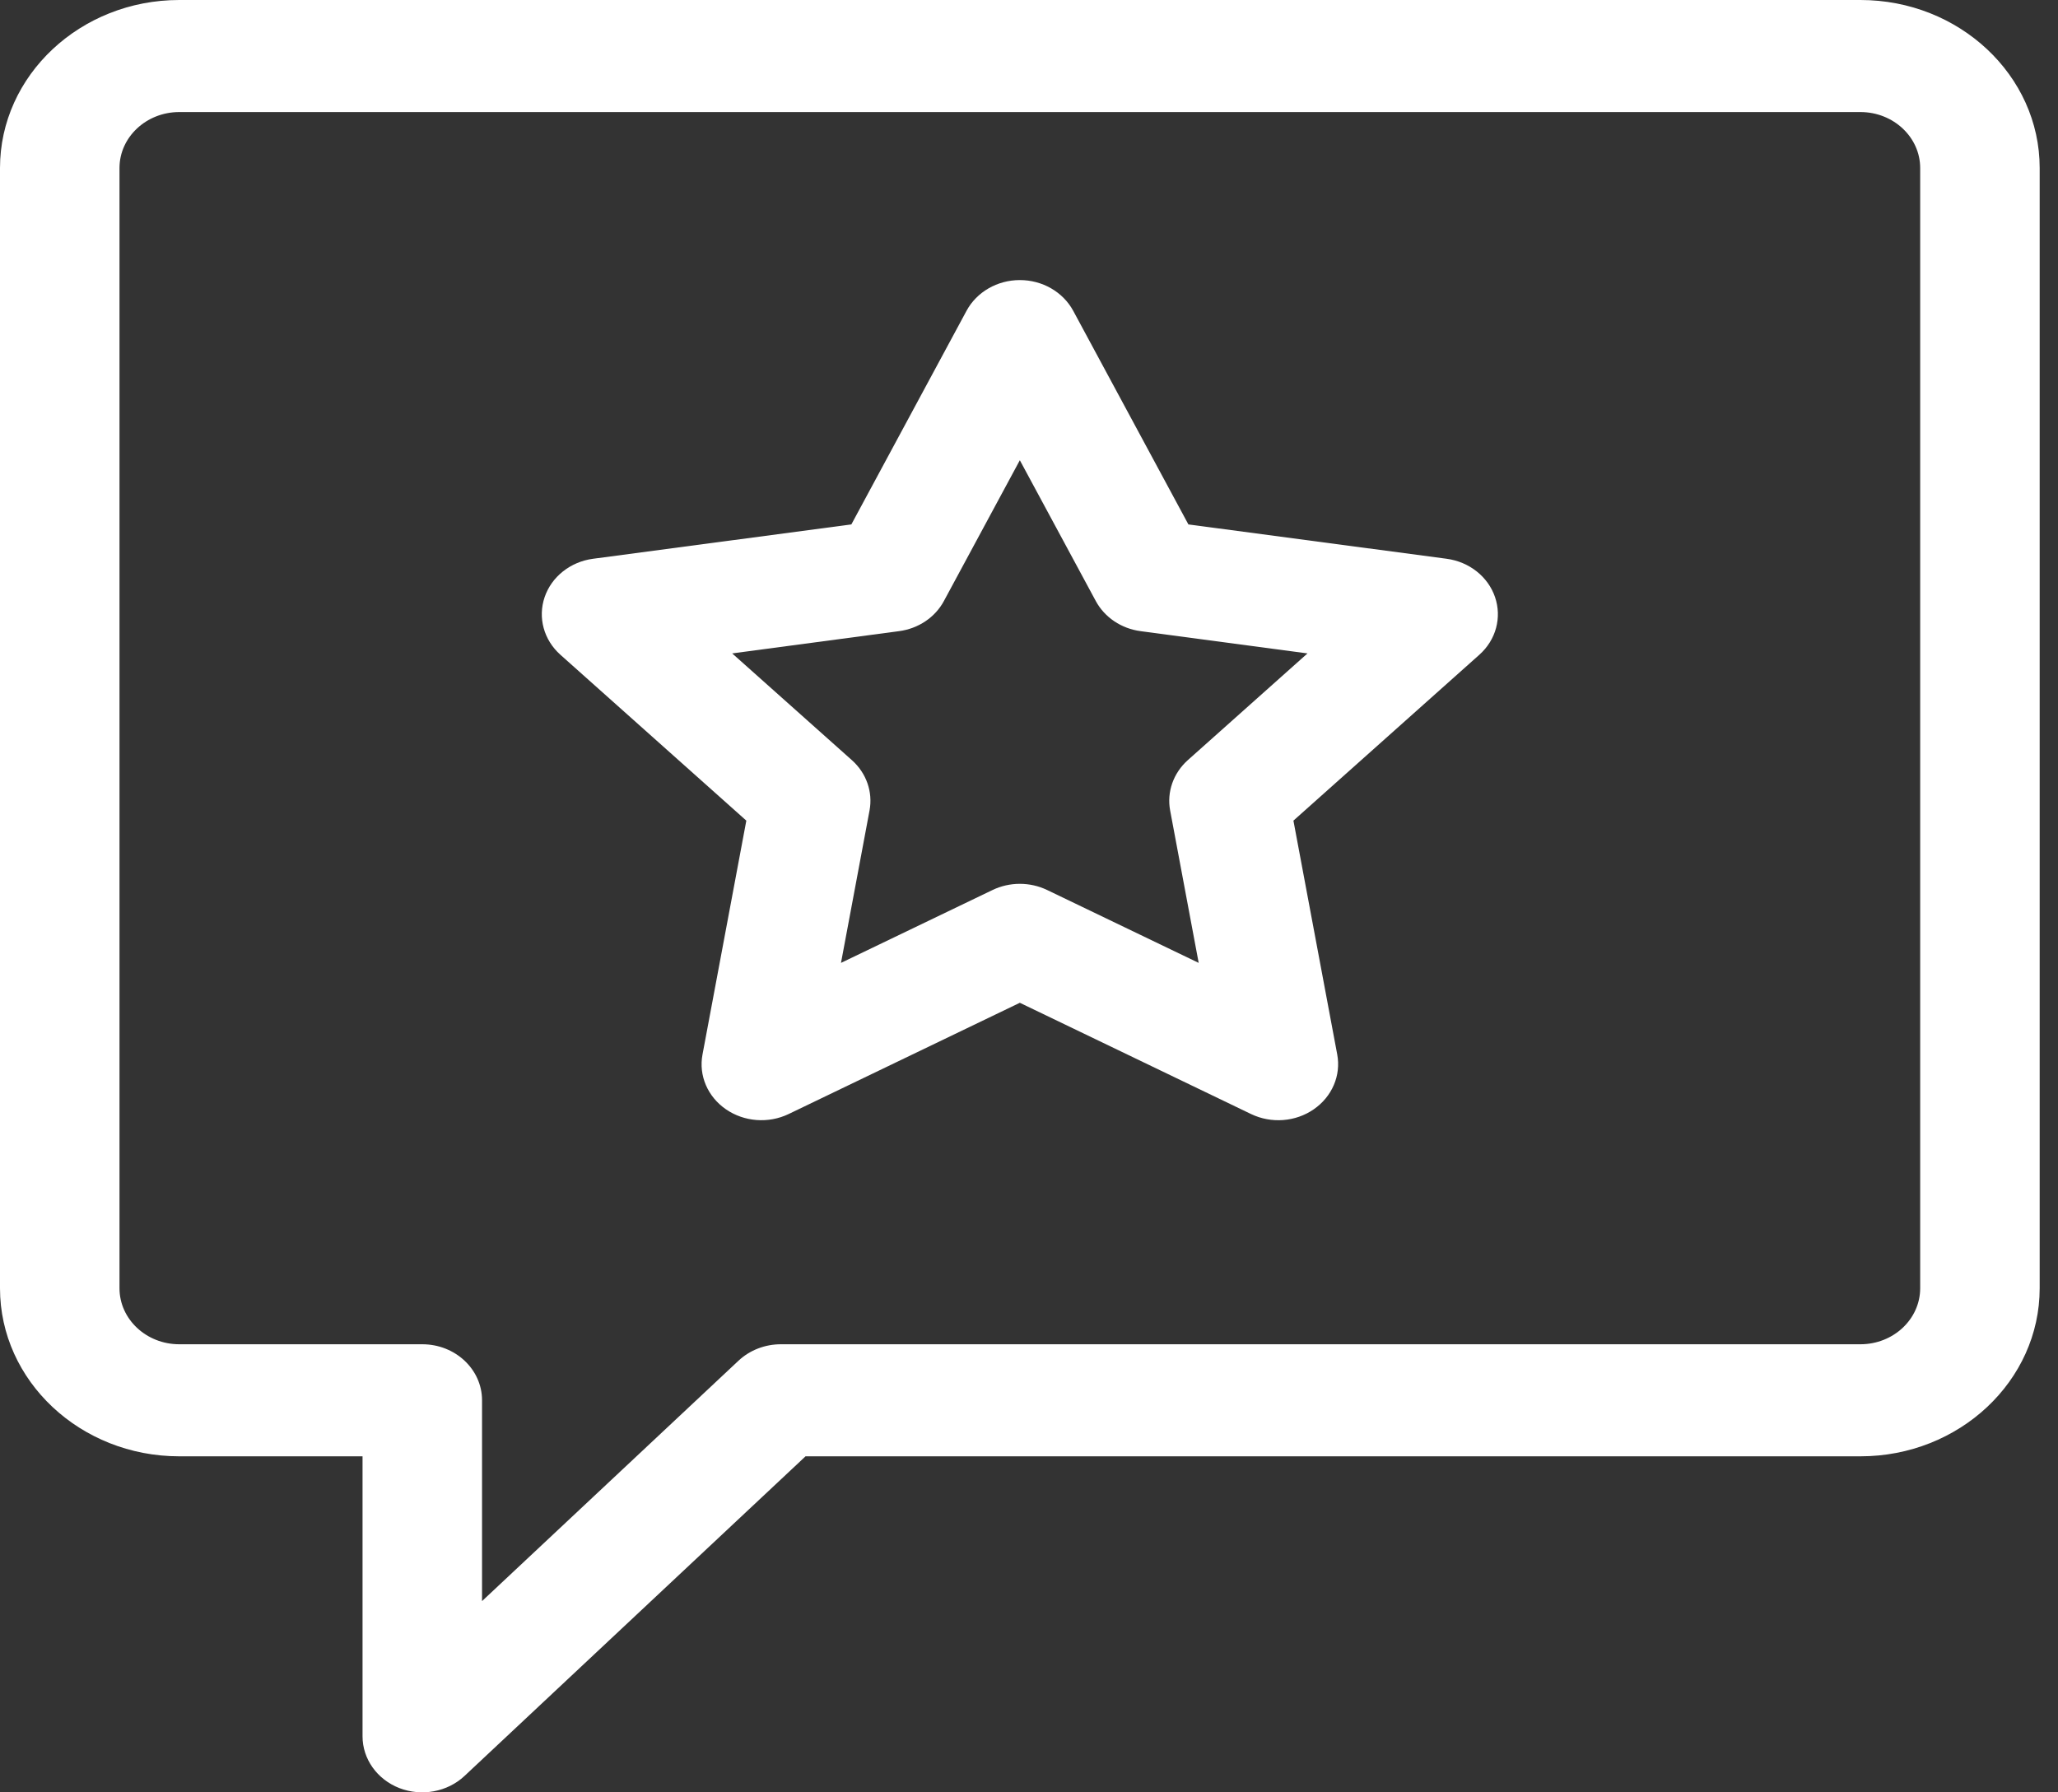 <svg width="31" height="27" viewBox="0 0 31 27" fill="none" xmlns="http://www.w3.org/2000/svg">
<rect x="0" y="0" width="31" height="27" fill="#333333" stroke="none"/>
<path d="M28.024 0H2.7C1.211 0 0 1.136 0 2.531V19.406C0 20.802 1.211 21.938 2.7 21.938H5.461V26.156C5.461 26.497 5.68 26.805 6.016 26.936C6.353 27.066 6.74 26.994 6.997 26.753L12.134 21.938H28.024C29.513 21.938 30.724 20.802 30.724 19.406V2.531C30.724 1.136 29.513 0 28.024 0ZM28.924 19.406C28.924 19.872 28.52 20.25 28.024 20.25H11.762C11.523 20.25 11.294 20.339 11.125 20.497L7.261 24.119V21.094C7.261 20.628 6.858 20.25 6.361 20.25H2.7C2.204 20.25 1.8 19.872 1.8 19.406V2.531C1.8 2.066 2.204 1.688 2.7 1.688H28.024C28.52 1.688 28.924 2.066 28.924 2.531V19.406Z" fill="white"/>
<path d="M22.52 8.995C22.415 8.687 22.131 8.462 21.789 8.417L17.901 7.9L16.166 4.682C16.012 4.398 15.702 4.219 15.362 4.219C15.023 4.219 14.712 4.398 14.559 4.682L12.824 7.9L8.935 8.417C8.593 8.462 8.309 8.687 8.204 8.995C8.099 9.303 8.191 9.64 8.441 9.863L11.242 12.362L10.582 15.885C10.522 16.201 10.659 16.52 10.934 16.71C11.209 16.9 11.575 16.928 11.879 16.782L15.362 15.106L18.845 16.782C19.149 16.928 19.515 16.901 19.79 16.71C20.065 16.52 20.202 16.201 20.143 15.885L19.483 12.362L22.284 9.863C22.534 9.64 22.625 9.303 22.52 8.995ZM17.892 11.451C17.674 11.646 17.574 11.931 17.626 12.209L18.056 14.505L15.773 13.407C15.644 13.345 15.503 13.314 15.362 13.314C15.221 13.314 15.08 13.345 14.951 13.407L12.668 14.505L13.098 12.209C13.15 11.931 13.051 11.646 12.832 11.451L11.029 9.843L13.541 9.508C13.833 9.47 14.086 9.3 14.218 9.054L15.362 6.933L16.506 9.054C16.639 9.3 16.891 9.47 17.183 9.508L19.695 9.843L17.892 11.451Z" fill="white"/>
</svg>

